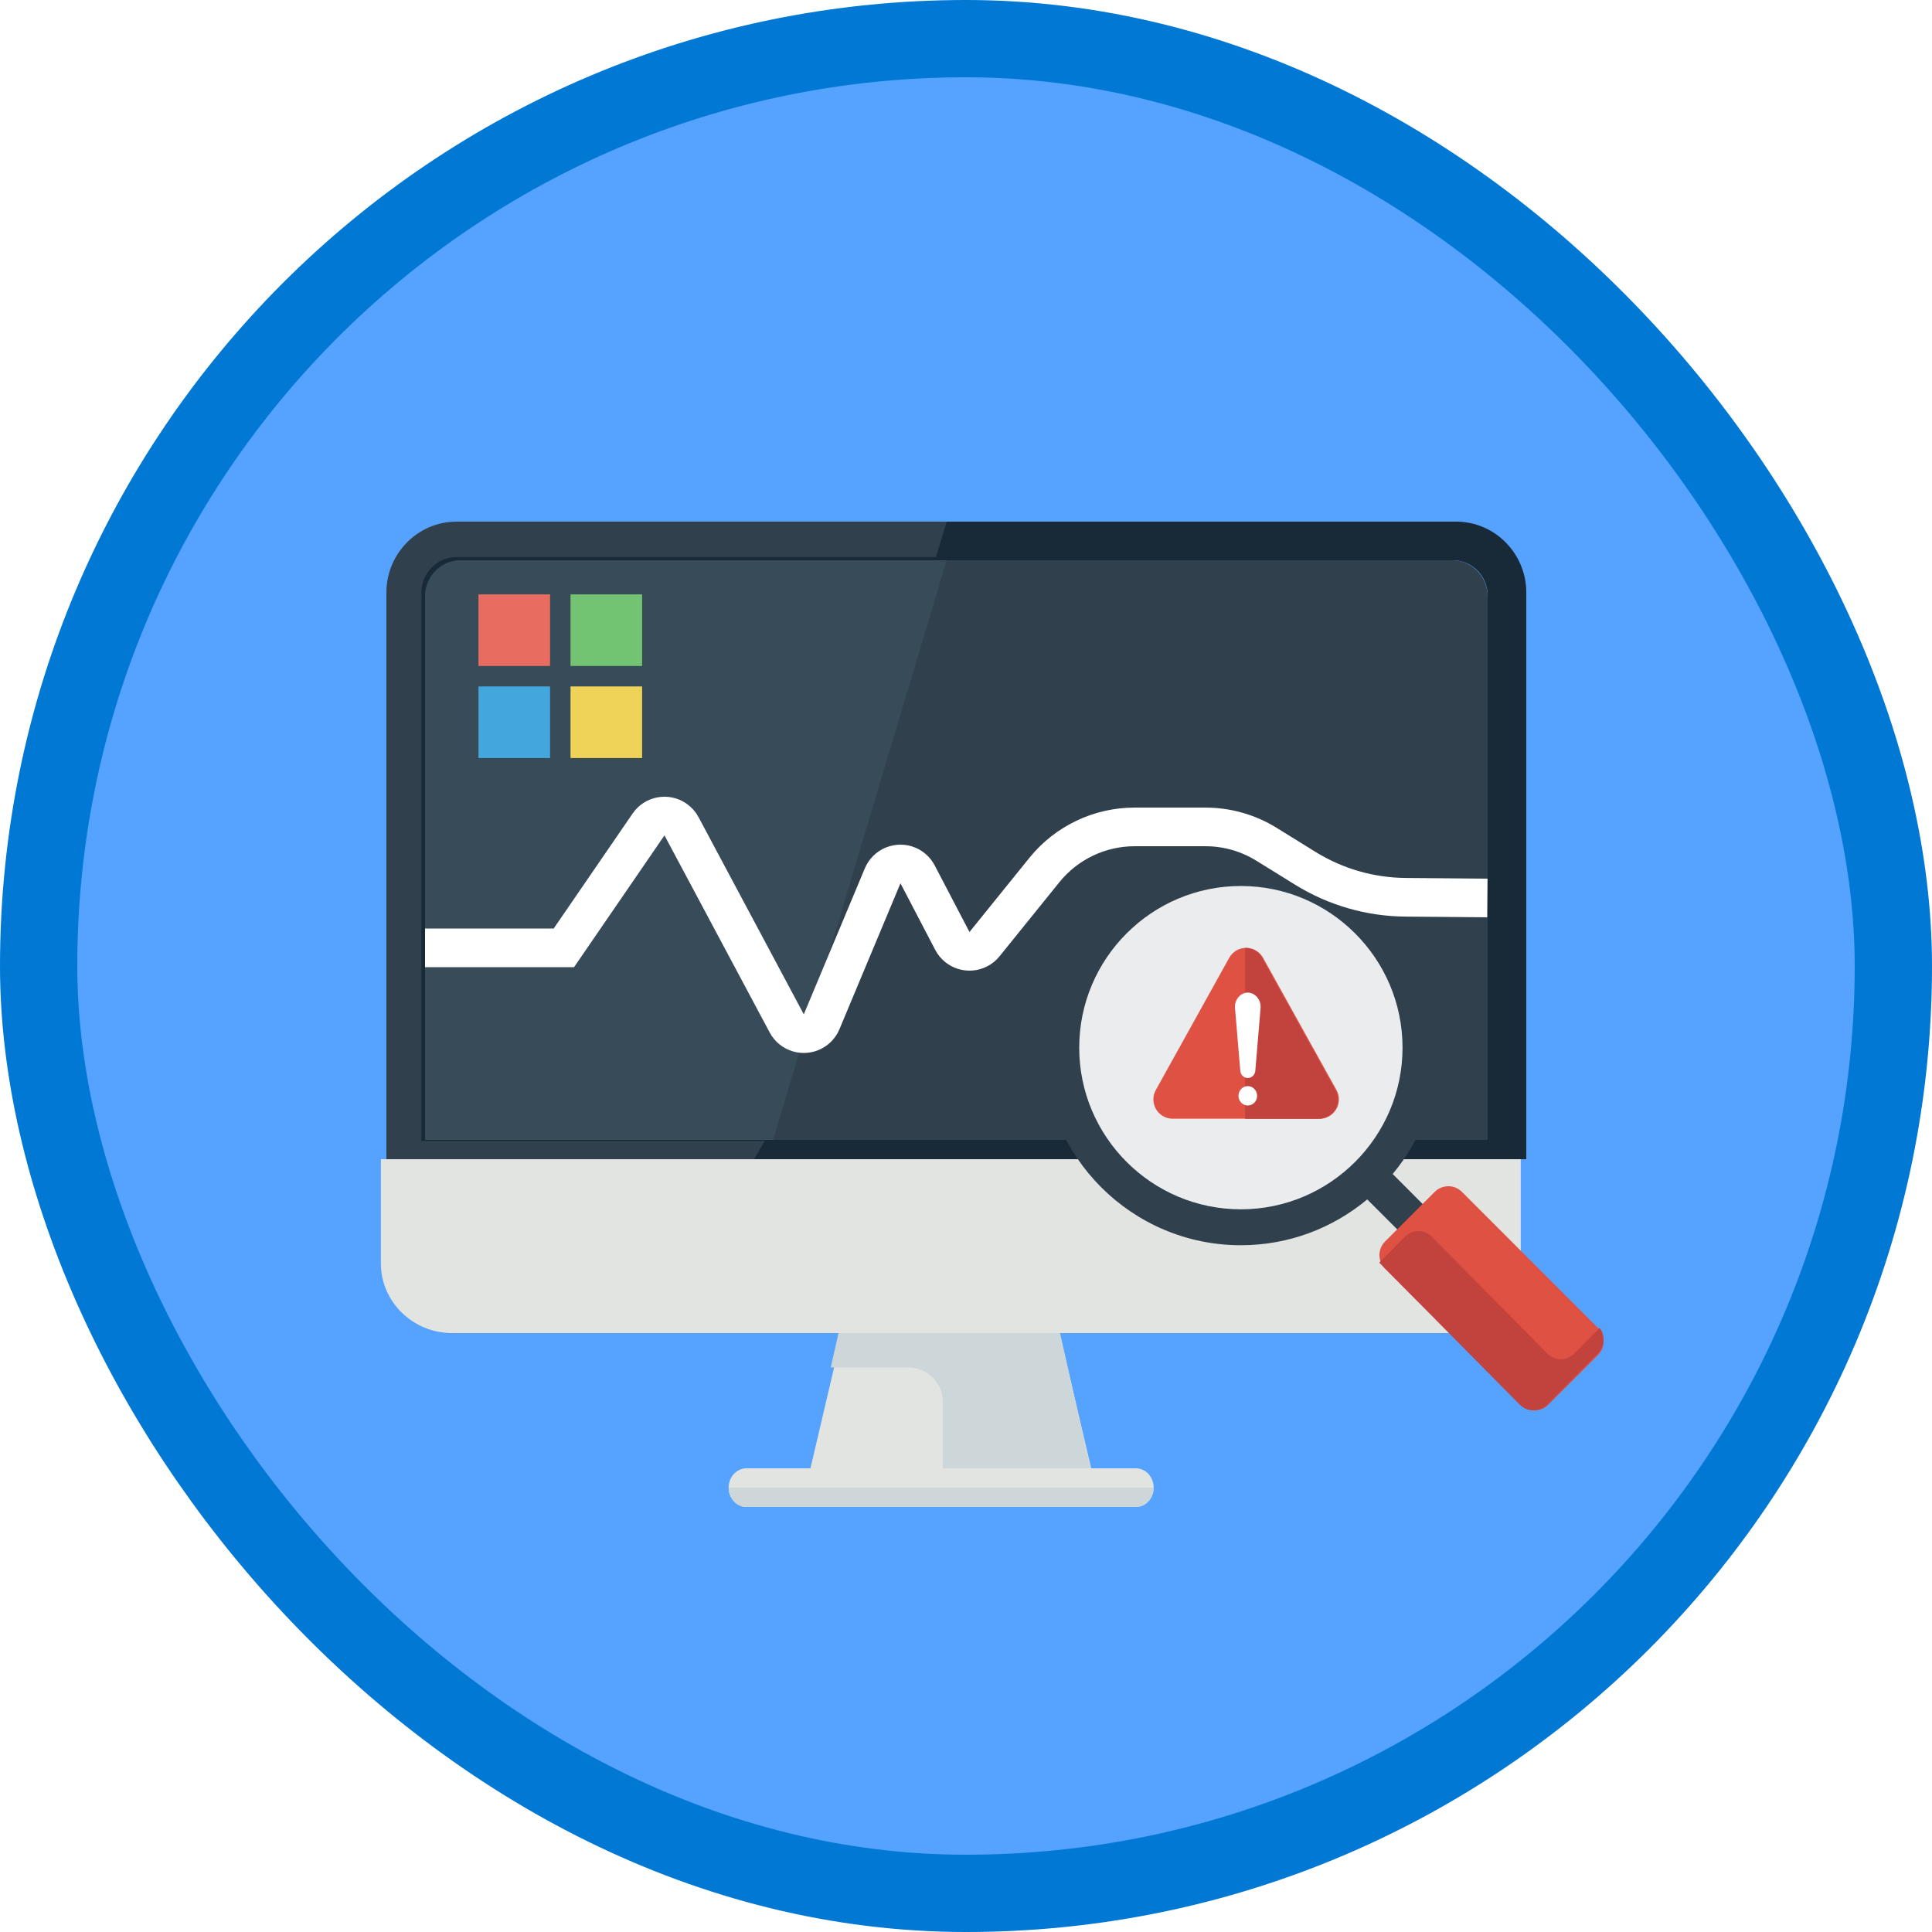 <?xml version="1.0" encoding="UTF-8"?>
<svg width="100px" height="100px" viewBox="0 0 100 100" version="1.1" xmlns="http://www.w3.org/2000/svg" xmlns:xlink="http://www.w3.org/1999/xlink">
    <!-- Generator: Sketch 55.2 (78181) - https://sketchapp.com -->
    <title>Modern your enterprise deployment with Microsoft 365/troubleshoot-modern-management-in-microsoft-365</title>
    <desc>Created with Sketch.</desc>
    <defs>
        <rect id="path-1" x="0" y="0" width="96" height="96" rx="48"></rect>
        <filter x="-6.7%" y="-7.8%" width="113.3%" height="115.7%" filterUnits="objectBoundingBox" id="filter-3">
            <feOffset dx="0" dy="2" in="SourceAlpha" result="shadowOffsetOuter1"></feOffset>
            <feColorMatrix values="0 0 0 0 0   0 0 0 0 0   0 0 0 0 0  0 0 0 0.096 0" type="matrix" in="shadowOffsetOuter1" result="shadowMatrixOuter1"></feColorMatrix>
            <feMerge>
                <feMergeNode in="shadowMatrixOuter1"></feMergeNode>
                <feMergeNode in="SourceGraphic"></feMergeNode>
            </feMerge>
        </filter>
    </defs>
    <g id="Badges" stroke="none" stroke-width="1" fill="none" fill-rule="evenodd">
        <g id="Modern-your-enterprise-deployment-with-Microsoft-365-1" transform="translate(-50, -1060)">
            <g id="Modern-your-enterprise-deployment-with-Microsoft-365/troubleshoot-modern-management-in-microsoft-365" transform="translate(50, 1060)">
                <g id="Mask" transform="translate(2, 2)">
                    <mask id="mask-2" fill="white">
                        <use xlink:href="#path-1"></use>
                    </mask>
                    <use id="BG" fill="#55A2FF" xlink:href="#path-1"></use>
                    <g id="Monitor" filter="url(#filter-3)" mask="url(#mask-2)">
                        <g transform="translate(17, 23)">
                            <path d="M0.714,33 L0.714,38.4 C0.714,40.38 2.374,42 4.402,42 L56.027,42 C58.055,42 59.714,40.38 59.714,38.4 L59.714,33 L0.714,33" id="Fill-1285" fill="#E1E4E1"></path>
                            <path d="M5.625,0 C3.631,0 2,1.65 2,3.667 L2,33 L60,33 L60,3.667 C60,1.65 58.369,0 56.375,0 L5.625,0 Z M56.2,2 C57.193,2 58,2.813 58,3.812 L58,31 L4,31 L4,3.812 C4,2.813 4.807,2 5.8,2 L56.2,2 L56.2,2 Z" id="Fill-1287" fill="#182A37"></path>
                            <path d="M3,3.875 C3,2.841 3.822,2 4.833,2 L56.167,2 C57.178,2 58,2.841 58,3.875 L58,32 L3,32 L3,3.875" id="Fill-1288" fill="#30404D"></path>
                            <path d="M4.837,2 L30,2 L21.017,32 L3,32 L3,3.875 C3,2.841 3.824,2 4.837,2" id="Fill-1289" fill="#384B58"></path>
                            <path d="M30,0 L29.446,1.833 L4.625,1.833 C3.625,1.833 2.812,2.656 2.812,3.667 L2.812,32.055 L20.585,32.055 L20.031,33 L1,33 L1,3.667 C1,1.65 2.631,0 4.625,0 L30,0 Z" id="Fill-1290" fill="#30404D"></path>
                            <polyline id="Fill-1291" fill="#E1E4E1" points="37.714 50 22.714 50 24.589 42 35.839 42 37.714 50"></polyline>
                            <path d="M37.668,50 L35.868,42 L24.4,42 L24,43.778 L28,43.778 C28.995,43.778 29.8,44.573 29.8,45.556 L29.8,50 L37,50" id="Fill-1292" fill="#CDD6D8"></path>
                            <path d="M40.714,50 C40.714,50.55 40.302,51 39.798,51 L19.631,51 C19.127,51 18.714,50.55 18.714,50 C18.714,49.45 19.127,49 19.631,49 L39.798,49 C40.302,49 40.714,49.45 40.714,50" id="Fill-1293" fill="#E1E4E1"></path>
                            <path d="M19.631,51 L39.798,51 C40.302,51 40.714,50.55 40.714,50 L18.714,50 C18.714,50.55 19.127,51 19.631,51" id="Fill-1294" fill="#CDD6D8"></path>
                        </g>
                    </g>
                    <g id="Group-3" mask="url(#mask-2)">
                        <g transform="translate(52, 42)">
                            <circle id="Oval" fill="#EAECEE" cx="10.5" cy="10.5" r="9.5"></circle>
                            <g id="Mag" stroke-width="1" fill="none">
                                <path d="M1.86,10.227 C1.86,5.613 5.611,1.859 10.227,1.859 C14.839,1.859 18.595,5.613 18.595,10.227 C18.595,14.84 14.839,18.594 10.227,18.594 C5.611,18.594 1.86,14.84 1.86,10.227 Z M22.04,20.725 L18.084,16.766 C19.562,14.993 20.455,12.712 20.455,10.227 C20.455,4.588 15.866,0 10.227,0 C4.588,0 0,4.588 0,10.227 C0,15.866 4.588,20.453 10.227,20.453 C12.714,20.453 14.992,19.561 16.768,18.081 L20.729,22.04 L22.04,20.725 L22.04,20.725 Z" id="Fill-1292" fill="#30404D"></path>
                                <path d="M28.71,24.734 C29.097,25.12 29.097,25.753 28.71,26.14 L26.139,28.71 C25.752,29.097 25.119,29.097 24.732,28.71 L17.69,21.666 C17.303,21.28 17.303,20.647 17.69,20.26 L20.261,17.69 C20.648,17.303 21.281,17.303 21.668,17.69 L28.71,24.734" id="Fill-1296" fill="#DF5142"></path>
                                <path d="M28.799,24.73 L27.481,26.061 C27.098,26.449 26.478,26.449 26.095,26.061 L20.105,20.011 C19.721,19.623 19.102,19.623 18.718,20.011 L17.4,21.342 C17.4,21.351 17.4,21.355 17.4,21.363 L24.659,28.702 C25.052,29.099 25.696,29.099 26.09,28.702 L28.706,26.059 C29.065,25.697 29.094,25.129 28.799,24.73" id="Fill-1297" fill="#C2423D"></path>
                            </g>
                        </g>
                    </g>
                    <g id="imperative" mask="url(#mask-2)">
                        <g transform="translate(57, 46)">
                            <path d="M4.626,1.574 L0.825,8.419 C0.557,8.902 0.731,9.511 1.214,9.779 C1.362,9.861 1.529,9.905 1.699,9.905 L9.301,9.905 C9.853,9.905 10.301,9.457 10.301,8.905 C10.301,8.735 10.258,8.568 10.175,8.419 L6.374,1.574 C6.106,1.092 5.497,0.918 5.015,1.186 C4.851,1.276 4.716,1.411 4.626,1.574 Z" id="Path-112" fill="#DF5142"></path>
                            <path d="M5.448,1.066 C5.799,1.066 6.139,1.252 6.322,1.581 L10.123,8.426 C10.205,8.574 10.249,8.741 10.249,8.911 C10.249,9.463 9.801,9.911 9.249,9.911 L5.448,9.911 L5.448,1.066 Z" id="Combined-Shape" fill="#C2423D"></path>
                            <g id="exclamation" stroke-width="1" fill="none" transform="translate(4.898, 3.376)">
                                <path d="M1.17,5.343 C1.17,5.62 0.954,5.844 0.687,5.844 C0.421,5.844 0.205,5.62 0.205,5.343 C0.205,5.066 0.421,4.841 0.687,4.841 C0.954,4.842 1.17,5.066 1.17,5.343 Z" id="Fill-1" fill="#FFFFFF"></path>
                                <path d="M1.35,0.667 C1.338,0.524 1.286,0.39 1.205,0.28 C1.082,0.112 0.894,-0 0.687,2.55157578e-05 C0.487,-0 0.304,0.105 0.181,0.265 C0.094,0.377 0.037,0.517 0.025,0.666 C0.021,0.706 0.022,0.748 0.025,0.787 L0.299,4.052 C0.307,4.151 0.349,4.238 0.411,4.303 C0.483,4.377 0.581,4.422 0.687,4.422 C0.783,4.422 0.873,4.385 0.941,4.324 C1.016,4.258 1.067,4.162 1.076,4.052 L1.35,0.786 C1.353,0.749 1.353,0.706 1.35,0.667 Z" id="Fill-2" fill="#FFFFFF"></path>
                            </g>
                        </g>
                    </g>
                    <path d="M20,47.061 L27.185,47.061 L31.569,40.673 C31.881,40.218 32.503,40.102 32.959,40.414 C33.091,40.505 33.2,40.626 33.275,40.768 L38.722,50.972 C38.982,51.459 39.588,51.643 40.075,51.383 C40.279,51.275 40.438,51.099 40.527,50.887 L43.685,43.334 C43.898,42.824 44.483,42.584 44.993,42.797 C45.208,42.887 45.386,43.05 45.494,43.257 L47.294,46.704 C47.55,47.193 48.154,47.383 48.643,47.127 C48.765,47.064 48.872,46.976 48.958,46.869 L52.058,43.031 C53.197,41.621 54.913,40.801 56.726,40.801 L60.396,40.801 C61.511,40.801 62.605,41.112 63.554,41.7 L65.567,42.946 C67.124,43.91 68.916,44.428 70.747,44.443 L74.986,44.479" id="Path-207" stroke="#FFFFFF" stroke-width="2" mask="url(#mask-2)"></path>
                    <g id="microsoft" mask="url(#mask-2)" fill-rule="nonzero">
                        <g transform="translate(22.765, 28.765)" id="Rectangle-path">
                            <rect fill="#E86C60" x="0" y="0" width="3.706" height="3.706"></rect>
                            <polygon fill="#72C472" points="4.765 0 8.471 0 8.471 3.706 4.765 3.706"></polygon>
                            <polygon fill="#43A6DD" points="0 4.765 3.706 4.765 3.706 8.471 0 8.471"></polygon>
                            <polygon fill="#EFD358" points="4.765 4.765 8.471 4.765 8.471 8.471 4.765 8.471"></polygon>
                        </g>
                    </g>
                </g>
                <g id="Azure-Border" stroke="#0078D4" stroke-width="4">
                    <rect x="2" y="2" width="96" height="96" rx="48"></rect>
                </g>
            </g>
        </g>
    </g>
</svg>